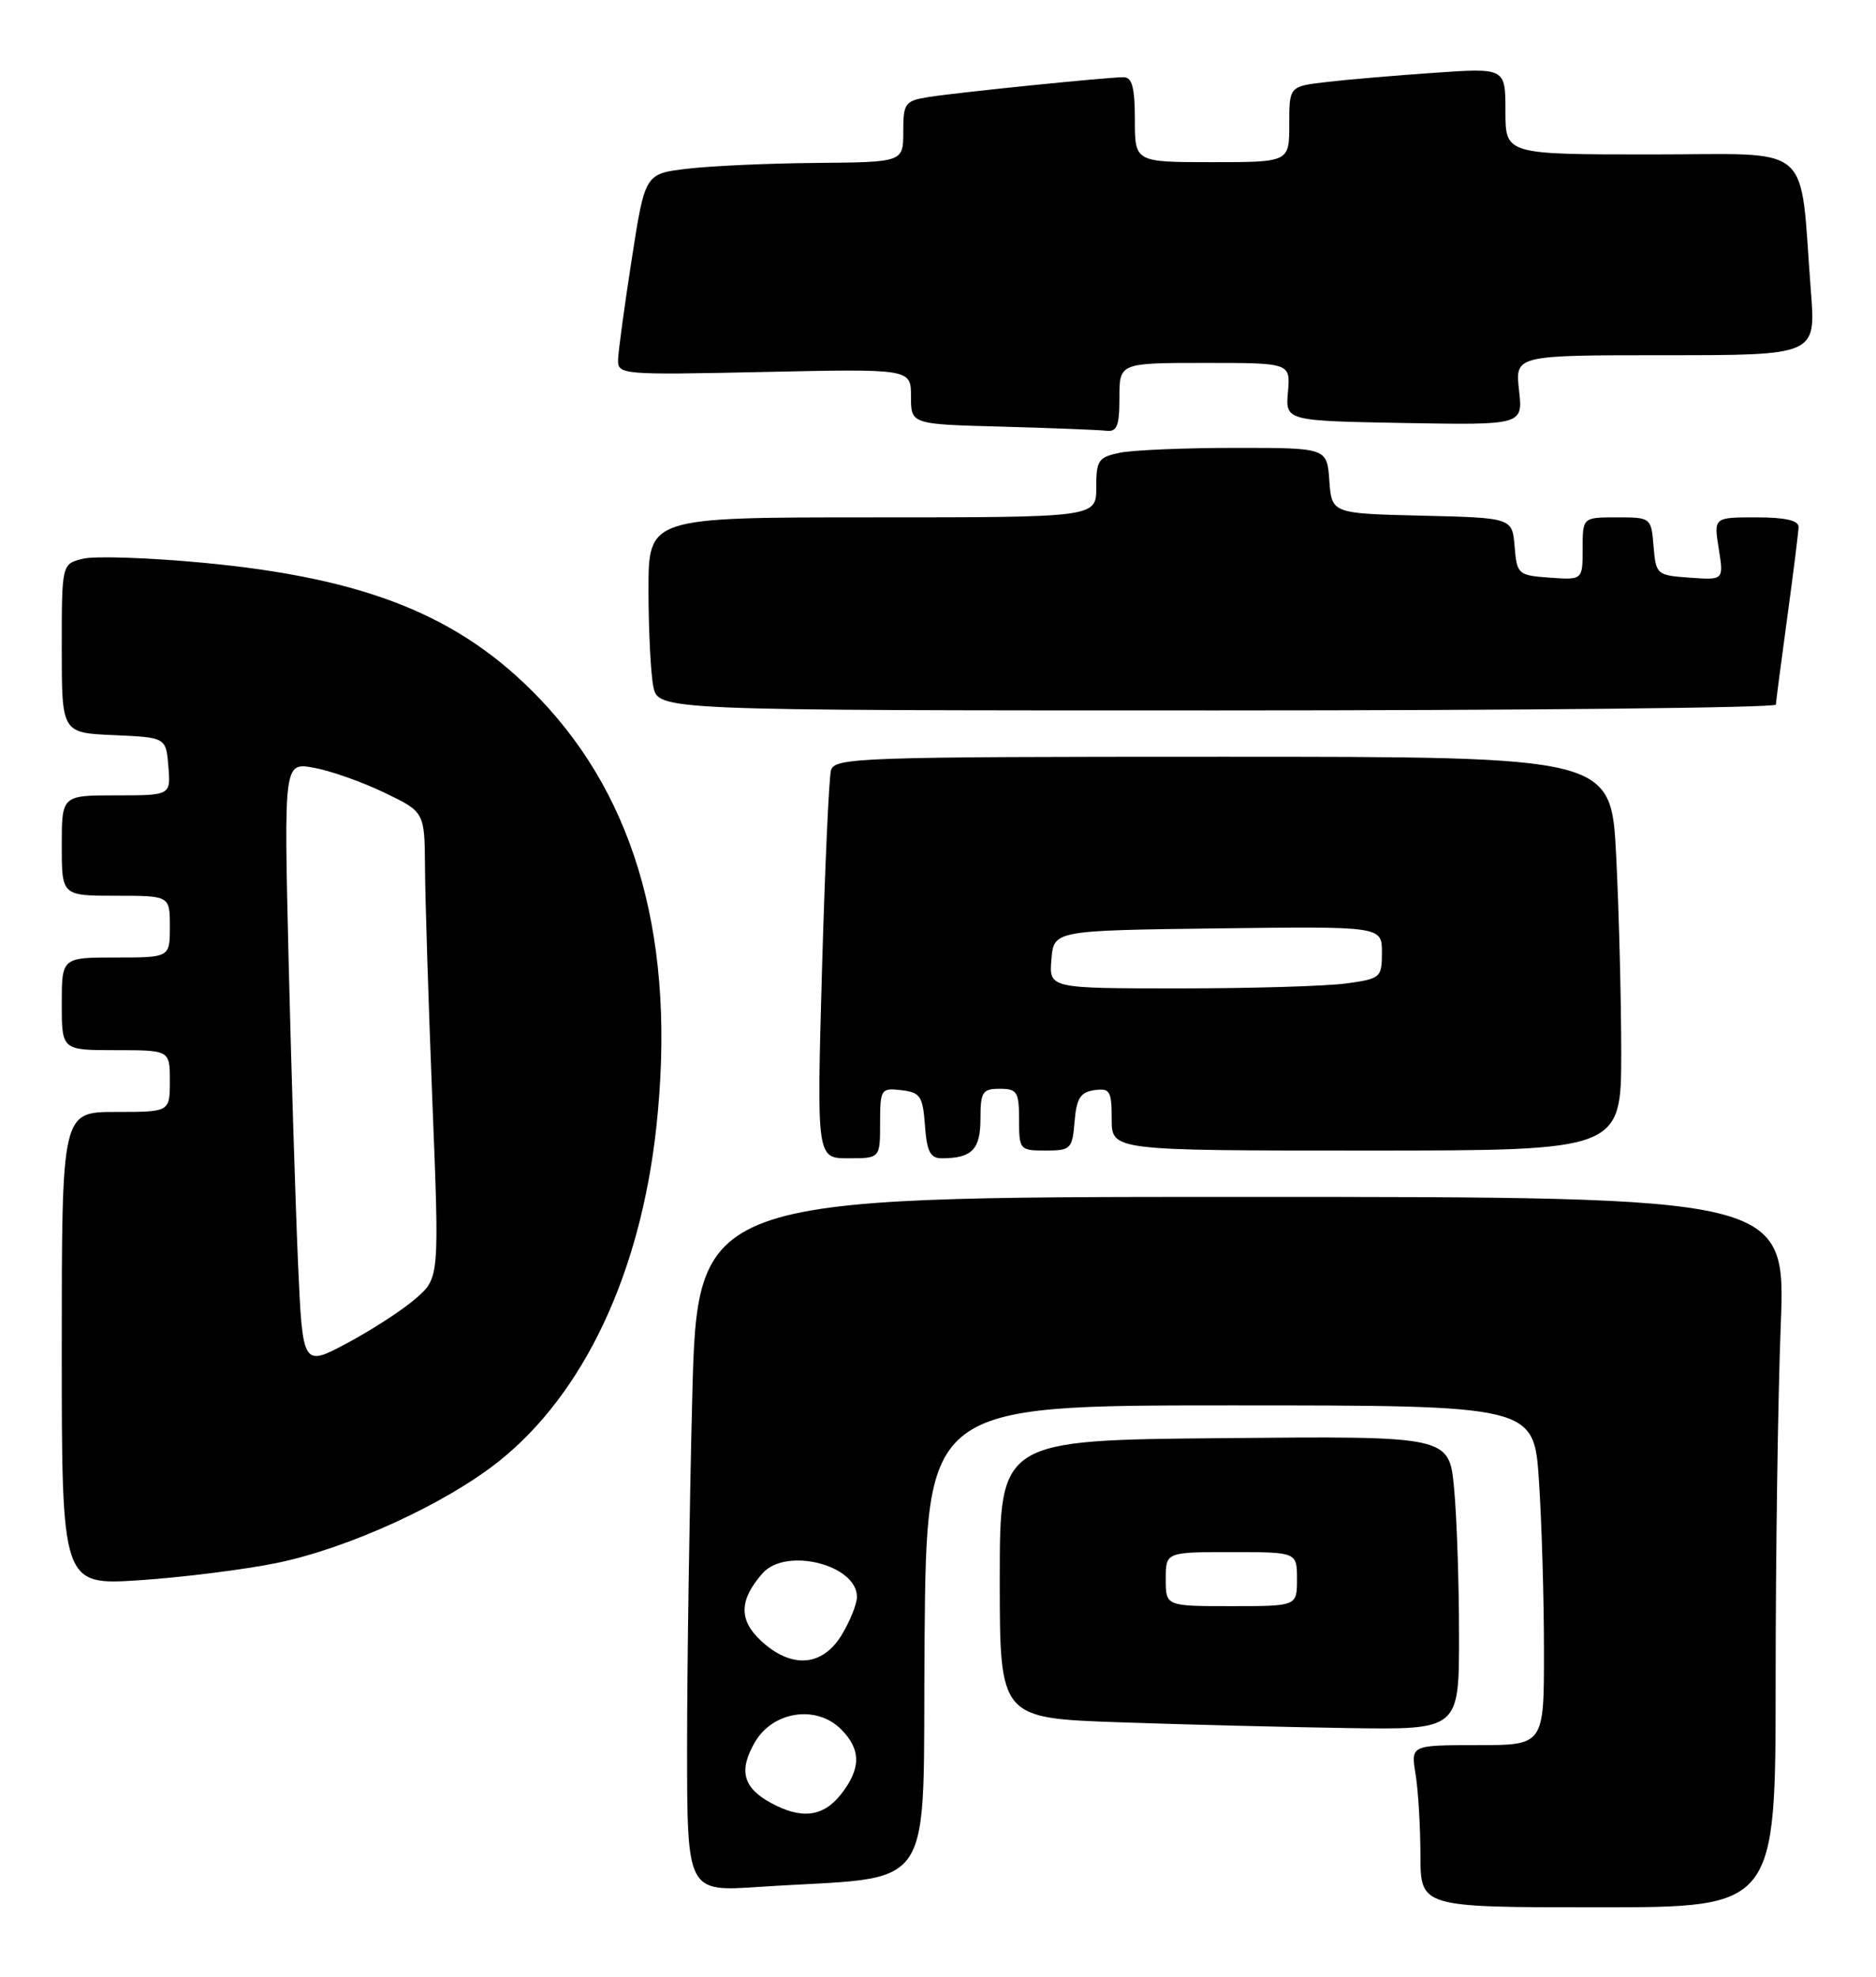 <?xml version="1.0" encoding="UTF-8" standalone="no"?>
<!DOCTYPE svg PUBLIC "-//W3C//DTD SVG 1.1//EN" "http://www.w3.org/Graphics/SVG/1.1/DTD/svg11.dtd" >
<svg xmlns="http://www.w3.org/2000/svg" xmlns:xlink="http://www.w3.org/1999/xlink" version="1.1" viewBox="0 0 243 256">
 <g >
 <path fill="currentColor"
d=" M 230.00 217.66 C 230.00 201.52 230.30 180.82 230.66 171.66 C 231.31 155.00 231.31 155.00 160.82 155.00 C 90.32 155.00 90.32 155.00 89.66 181.25 C 89.30 195.69 89.00 215.93 89.00 226.24 C 89.00 244.98 89.00 244.98 98.25 244.36 C 121.84 242.79 119.47 246.34 119.76 212.25 C 120.03 182.00 120.03 182.00 159.36 182.00 C 198.70 182.00 198.70 182.00 199.34 191.75 C 199.70 197.11 199.99 207.01 199.99 213.75 C 200.00 226.00 200.00 226.00 191.37 226.00 C 182.74 226.00 182.74 226.00 183.36 229.75 C 183.70 231.81 183.98 236.54 183.99 240.25 C 184.00 247.00 184.00 247.00 207.00 247.00 C 230.00 247.00 230.00 247.00 230.00 217.66 Z  M 188.99 211.75 C 188.99 205.01 188.70 196.46 188.35 192.74 C 187.71 185.97 187.71 185.97 158.60 186.24 C 129.50 186.50 129.50 186.50 129.50 204.50 C 129.50 222.50 129.50 222.50 145.00 223.04 C 153.53 223.34 166.91 223.67 174.75 223.79 C 189.00 224.00 189.00 224.00 188.99 211.75 Z  M 35.85 202.41 C 45.14 200.50 57.70 194.75 64.62 189.24 C 75.62 180.47 82.94 164.96 85.01 146.01 C 87.61 122.17 82.55 103.65 69.83 90.40 C 59.60 79.74 47.44 74.86 26.22 72.87 C 19.19 72.21 12.22 71.98 10.72 72.36 C 8.00 73.04 8.00 73.04 8.00 83.97 C 8.00 94.91 8.00 94.91 14.75 95.20 C 21.50 95.50 21.50 95.50 21.81 99.25 C 22.12 103.00 22.12 103.00 15.06 103.00 C 8.00 103.00 8.00 103.00 8.00 109.50 C 8.00 116.00 8.00 116.00 15.00 116.00 C 22.00 116.00 22.00 116.00 22.00 120.00 C 22.00 124.00 22.00 124.00 15.00 124.00 C 8.00 124.00 8.00 124.00 8.00 130.00 C 8.00 136.00 8.00 136.00 15.00 136.00 C 22.00 136.00 22.00 136.00 22.00 140.00 C 22.00 144.00 22.00 144.00 15.00 144.00 C 8.00 144.00 8.00 144.00 8.00 174.65 C 8.00 205.30 8.00 205.30 18.10 204.64 C 23.65 204.27 31.64 203.27 35.85 202.41 Z  M 114.00 145.43 C 114.00 141.04 114.11 140.88 116.75 141.18 C 119.21 141.47 119.53 141.95 119.81 145.75 C 120.05 149.12 120.50 150.00 121.98 150.00 C 125.89 150.00 127.00 148.87 127.00 144.89 C 127.00 141.41 127.26 141.00 129.50 141.00 C 131.75 141.00 132.00 141.40 132.00 145.00 C 132.00 148.89 132.09 149.00 135.44 149.00 C 138.69 149.00 138.90 148.80 139.19 145.25 C 139.44 142.24 139.94 141.44 141.75 141.18 C 143.77 140.89 144.00 141.28 144.00 144.93 C 144.00 149.00 144.00 149.00 177.00 149.00 C 210.00 149.00 210.00 149.00 210.00 136.25 C 209.99 129.24 209.70 117.76 209.34 110.75 C 208.69 98.00 208.69 98.00 158.41 98.00 C 111.38 98.00 108.10 98.11 107.64 99.75 C 107.37 100.71 106.85 112.41 106.47 125.75 C 105.79 150.00 105.79 150.00 109.89 150.00 C 114.00 150.00 114.00 150.00 114.00 145.43 Z  M 230.03 91.25 C 230.05 90.84 230.71 85.78 231.50 80.00 C 232.29 74.22 232.95 68.94 232.97 68.25 C 232.99 67.40 231.25 67.00 227.49 67.00 C 221.98 67.00 221.98 67.00 222.63 71.06 C 223.28 75.13 223.28 75.13 218.89 74.81 C 214.60 74.51 214.49 74.41 214.19 70.75 C 213.88 67.03 213.85 67.00 209.44 67.00 C 205.00 67.00 205.00 67.00 205.00 71.06 C 205.00 75.11 205.00 75.11 200.75 74.81 C 196.63 74.51 196.49 74.38 196.19 70.78 C 195.88 67.06 195.88 67.06 184.19 66.78 C 172.50 66.50 172.50 66.50 172.19 62.25 C 171.89 58.00 171.89 58.00 160.07 58.00 C 153.57 58.00 146.84 58.28 145.12 58.62 C 142.27 59.20 142.00 59.58 142.00 63.12 C 142.00 67.00 142.00 67.00 113.00 67.00 C 84.00 67.00 84.00 67.00 84.00 76.38 C 84.00 81.53 84.28 87.16 84.62 88.88 C 85.25 92.00 85.25 92.00 157.62 92.00 C 197.43 92.00 230.01 91.66 230.03 91.25 Z  M 145.00 51.50 C 145.00 47.00 145.00 47.00 156.08 47.00 C 167.15 47.00 167.15 47.00 166.83 50.75 C 166.50 54.50 166.50 54.50 181.89 54.78 C 197.27 55.05 197.27 55.05 196.76 50.53 C 196.25 46.00 196.25 46.00 215.73 46.00 C 235.21 46.00 235.21 46.00 234.57 37.75 C 233.05 18.09 235.27 20.00 213.91 20.00 C 195.00 20.00 195.00 20.00 195.00 14.39 C 195.00 8.79 195.00 8.79 185.75 9.43 C 180.66 9.78 174.36 10.32 171.75 10.63 C 167.00 11.19 167.00 11.19 167.00 16.09 C 167.00 21.00 167.00 21.00 157.00 21.00 C 147.00 21.00 147.00 21.00 147.00 15.50 C 147.00 11.34 146.64 10.00 145.54 10.00 C 143.40 10.00 124.05 11.97 120.25 12.57 C 117.22 13.06 117.00 13.36 117.00 17.05 C 117.00 21.00 117.00 21.00 105.75 21.10 C 99.56 21.15 92.04 21.49 89.03 21.85 C 83.55 22.50 83.55 22.50 81.84 33.50 C 80.90 39.55 80.10 45.42 80.06 46.54 C 80.00 48.53 80.40 48.57 99.00 48.17 C 118.00 47.76 118.00 47.76 118.00 51.35 C 118.00 54.94 118.00 54.94 129.75 55.25 C 136.21 55.43 142.29 55.67 143.25 55.78 C 144.69 55.96 145.00 55.20 145.00 51.50 Z  M 99.87 233.49 C 96.24 231.52 95.65 229.29 97.78 225.62 C 100.12 221.60 105.75 220.75 108.94 223.94 C 111.55 226.55 111.55 229.03 108.93 232.37 C 106.63 235.29 103.82 235.64 99.87 233.49 Z  M 98.58 212.49 C 95.68 209.80 95.73 207.21 98.77 203.75 C 101.78 200.32 111.01 202.63 111.00 206.81 C 110.99 207.74 110.10 209.96 109.01 211.75 C 106.51 215.84 102.51 216.13 98.58 212.49 Z  M 151.00 204.50 C 151.00 201.00 151.00 201.00 159.50 201.00 C 168.00 201.00 168.00 201.00 168.00 204.50 C 168.00 208.00 168.00 208.00 159.50 208.00 C 151.00 208.00 151.00 208.00 151.00 204.50 Z  M 38.61 163.75 C 38.29 156.46 37.74 138.85 37.39 124.62 C 36.77 98.73 36.77 98.73 40.63 99.42 C 42.76 99.80 46.86 101.24 49.75 102.63 C 55.00 105.15 55.00 105.15 55.05 112.32 C 55.07 116.27 55.50 129.85 56.00 142.50 C 56.92 165.50 56.92 165.50 53.83 168.18 C 52.14 169.65 48.15 172.24 44.98 173.93 C 39.21 177.01 39.21 177.01 38.61 163.75 Z  M 136.19 124.25 C 136.50 120.50 136.50 120.50 157.75 120.23 C 179.00 119.96 179.00 119.96 179.00 123.34 C 179.00 126.61 178.84 126.75 174.36 127.36 C 171.81 127.71 162.11 128.00 152.80 128.00 C 135.88 128.00 135.88 128.00 136.19 124.25 Z "/>
</g>
</svg>